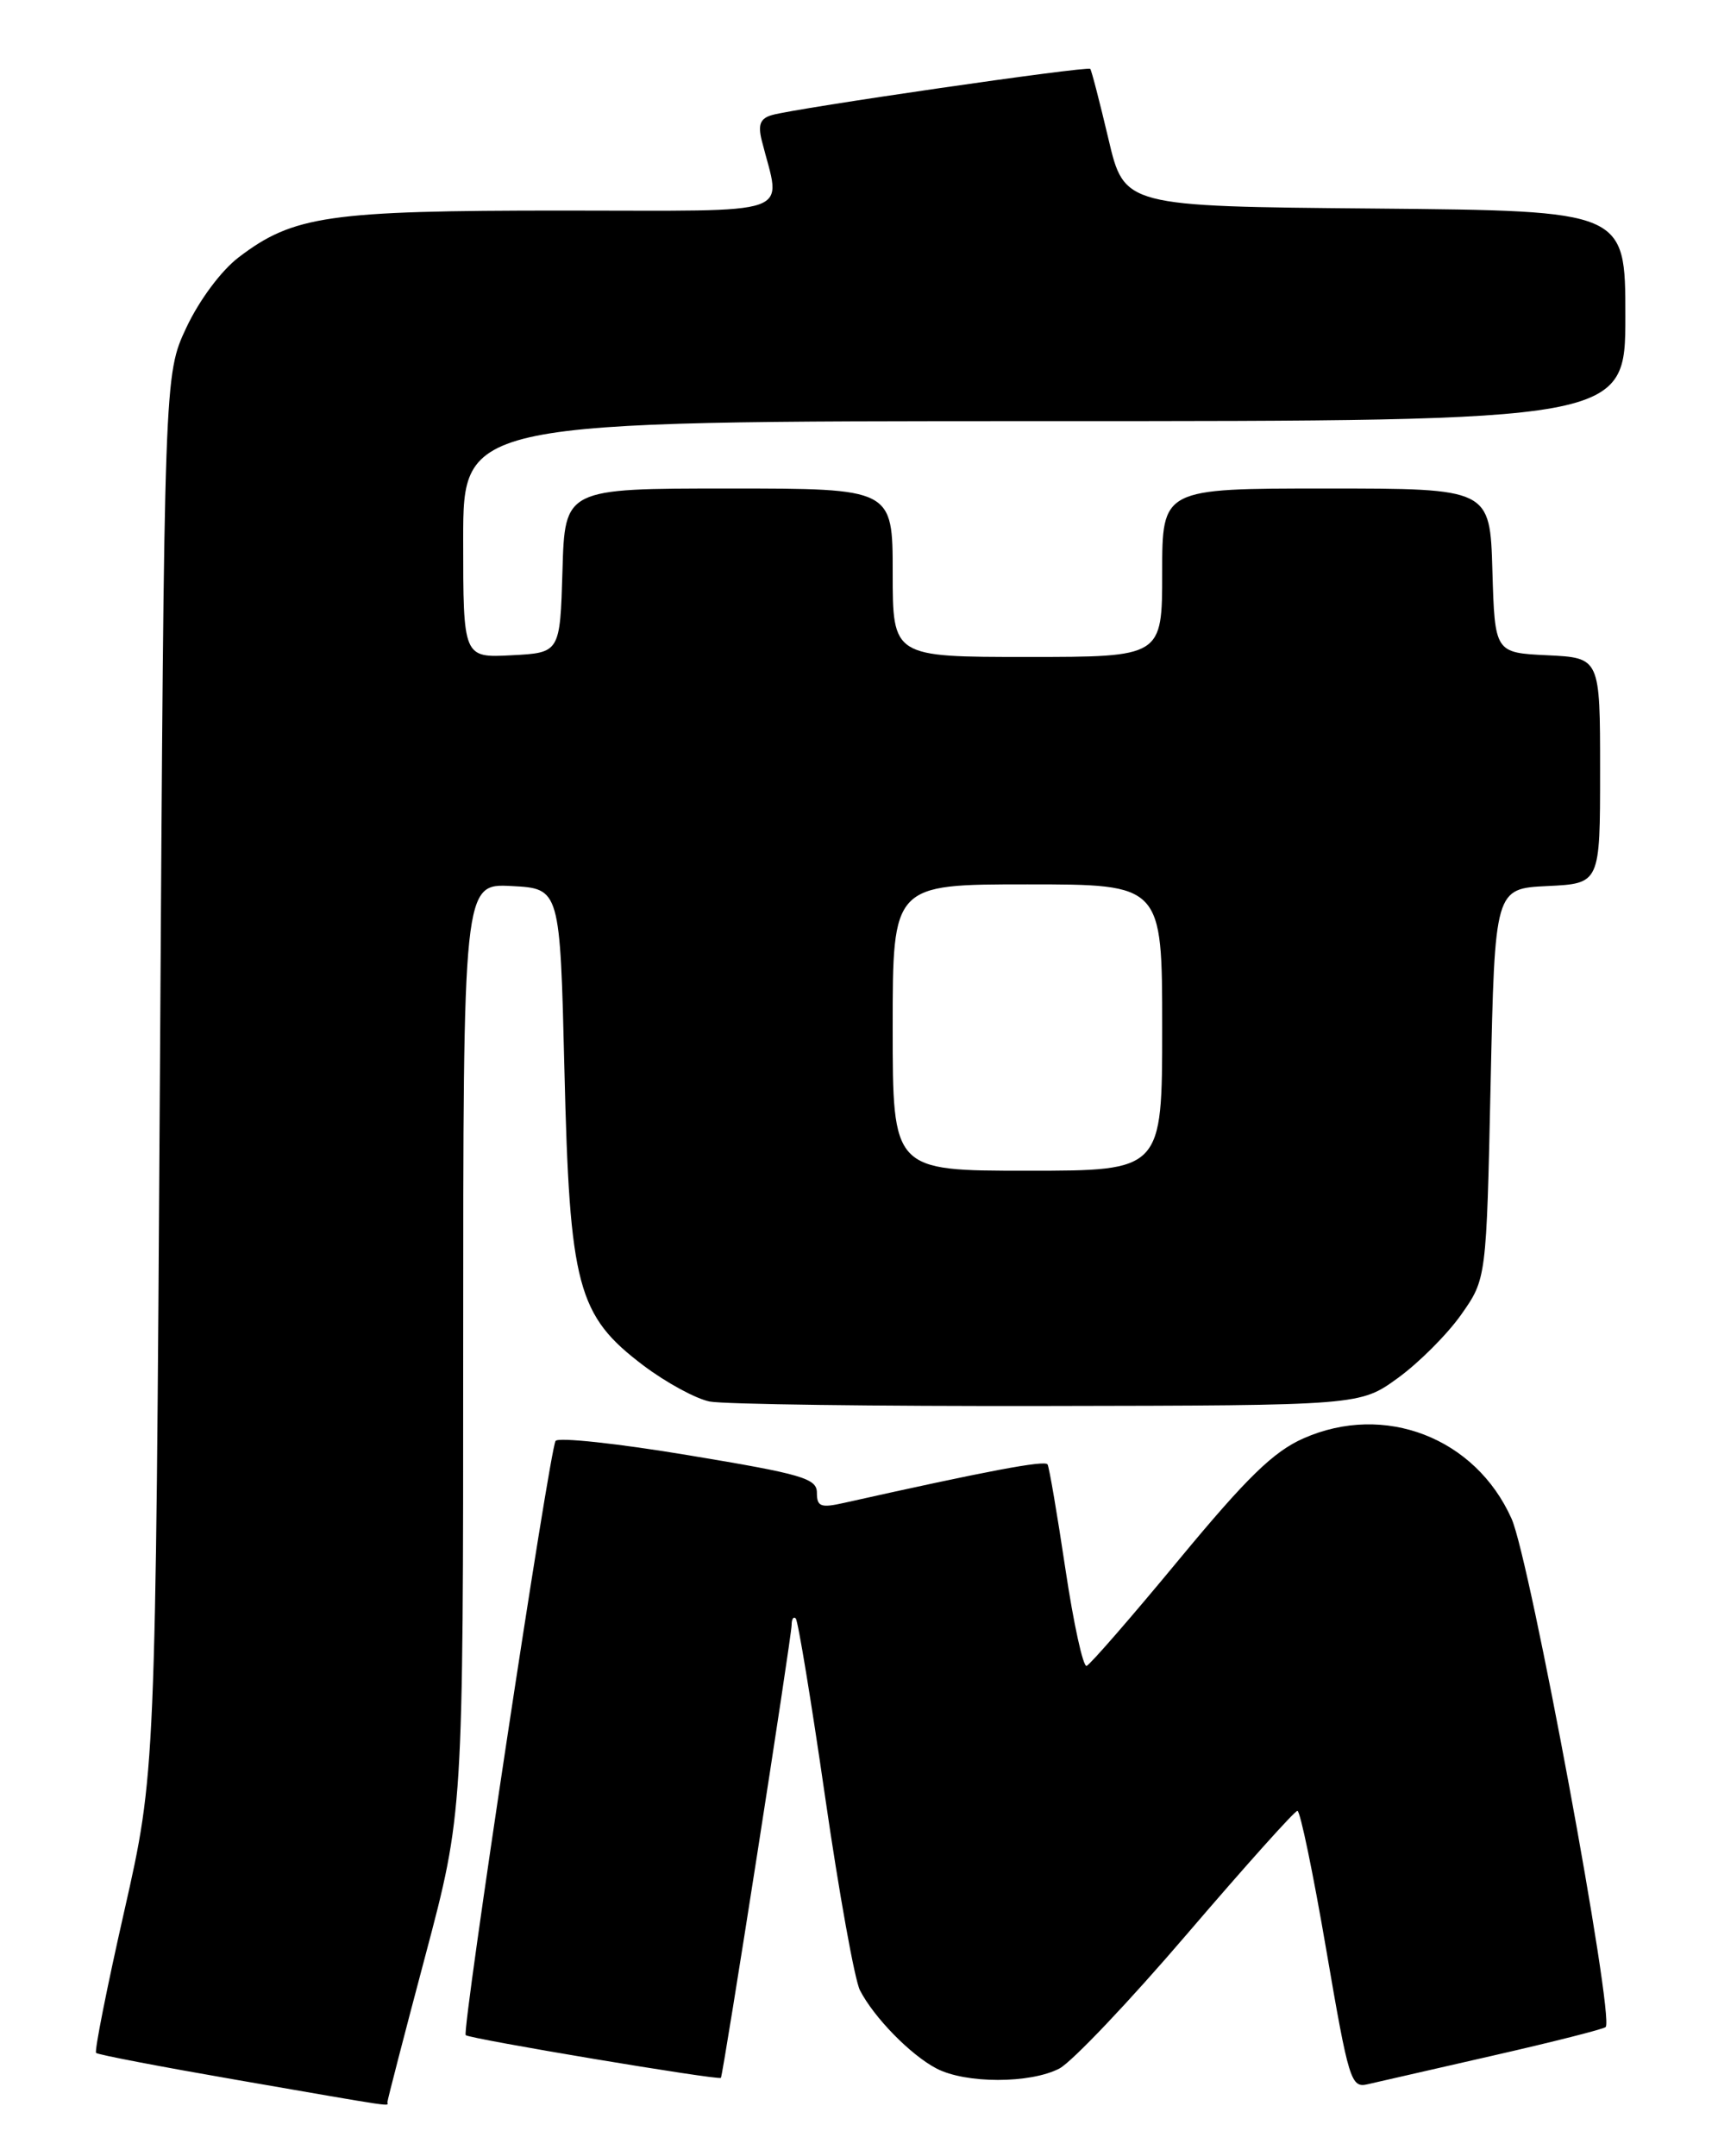 <?xml version="1.0" encoding="UTF-8" standalone="no"?>
<!DOCTYPE svg PUBLIC "-//W3C//DTD SVG 1.1//EN" "http://www.w3.org/Graphics/SVG/1.1/DTD/svg11.dtd" >
<svg xmlns="http://www.w3.org/2000/svg" xmlns:xlink="http://www.w3.org/1999/xlink" version="1.1" viewBox="0 0 204 256">
 <g >
 <path fill="currentColor"
d=" M 46.00 249.59 C 46.00 249.36 48.02 241.54 50.50 232.22 C 55.00 215.26 55.00 215.26 55.00 160.08 C 55.00 104.90 55.00 104.90 60.75 105.20 C 66.50 105.50 66.50 105.50 67.02 127.00 C 67.64 152.78 68.55 156.19 76.41 162.13 C 79.09 164.15 82.62 166.07 84.26 166.40 C 85.91 166.73 103.96 166.97 124.37 166.93 C 161.50 166.87 161.50 166.87 166.00 163.60 C 168.47 161.81 171.85 158.43 173.50 156.09 C 176.50 151.83 176.50 151.83 177.00 128.67 C 177.50 105.50 177.50 105.50 183.75 105.20 C 190.00 104.90 190.00 104.90 190.00 91.50 C 190.00 78.10 190.00 78.10 183.75 77.80 C 177.50 77.50 177.50 77.50 177.21 67.75 C 176.93 58.00 176.93 58.00 157.46 58.00 C 138.00 58.00 138.00 58.00 138.00 68.00 C 138.00 78.00 138.00 78.00 122.00 78.00 C 106.00 78.00 106.00 78.00 106.00 68.00 C 106.00 58.00 106.00 58.00 86.54 58.00 C 67.07 58.00 67.07 58.00 66.79 67.75 C 66.50 77.50 66.50 77.50 60.75 77.80 C 55.00 78.10 55.00 78.10 55.00 64.05 C 55.00 50.00 55.00 50.00 124.00 50.00 C 193.00 50.00 193.00 50.00 193.00 37.51 C 193.00 25.03 193.00 25.03 163.25 24.76 C 133.50 24.50 133.50 24.50 131.62 16.50 C 130.58 12.10 129.61 8.35 129.46 8.18 C 129.15 7.81 94.51 12.84 91.67 13.66 C 90.27 14.06 89.98 14.79 90.46 16.71 C 92.75 25.83 95.12 25.00 66.78 25.00 C 39.00 25.00 34.83 25.60 28.33 30.56 C 26.26 32.14 23.66 35.64 22.13 38.89 C 19.50 44.50 19.50 44.50 18.99 127.50 C 18.47 210.50 18.47 210.50 14.75 226.93 C 12.70 235.97 11.20 243.53 11.41 243.74 C 11.61 243.95 19.14 245.39 28.14 246.95 C 47.69 250.34 46.00 250.09 46.00 249.59 Z  M 177.36 244.04 C 184.43 242.43 190.42 240.91 190.66 240.67 C 191.75 239.59 181.68 185.23 179.49 180.32 C 175.19 170.69 164.39 166.52 154.77 170.78 C 151.22 172.35 148.06 175.42 140.02 185.14 C 134.40 191.94 129.45 197.63 129.03 197.79 C 128.61 197.95 127.48 192.77 126.51 186.29 C 125.54 179.80 124.59 174.22 124.39 173.87 C 124.09 173.34 117.20 174.64 100.25 178.43 C 97.46 179.06 97.00 178.89 97.00 177.23 C 97.00 175.53 95.26 175.02 81.75 172.78 C 73.36 171.38 66.26 170.62 65.97 171.08 C 65.24 172.22 54.82 241.15 55.30 241.63 C 55.73 242.07 85.34 247.02 85.60 246.70 C 85.87 246.38 94.00 194.32 94.00 192.92 C 94.00 192.23 94.22 191.89 94.49 192.16 C 94.76 192.43 96.33 201.97 97.98 213.37 C 99.63 224.77 101.49 235.08 102.11 236.30 C 103.78 239.54 108.12 243.98 111.20 245.59 C 114.67 247.40 122.33 247.40 125.80 245.59 C 127.28 244.81 134.12 237.61 140.98 229.59 C 147.85 221.57 153.73 215.00 154.06 215.00 C 154.39 215.00 155.93 222.42 157.48 231.48 C 160.15 247.06 160.42 247.93 162.40 247.46 C 163.56 247.19 170.29 245.65 177.36 244.04 Z  M 106.00 122.00 C 106.00 105.00 106.00 105.00 122.00 105.00 C 138.00 105.00 138.00 105.00 138.00 122.00 C 138.00 139.00 138.00 139.00 122.00 139.00 C 106.00 139.00 106.00 139.00 106.00 122.00 Z "/>
</g>
</svg>